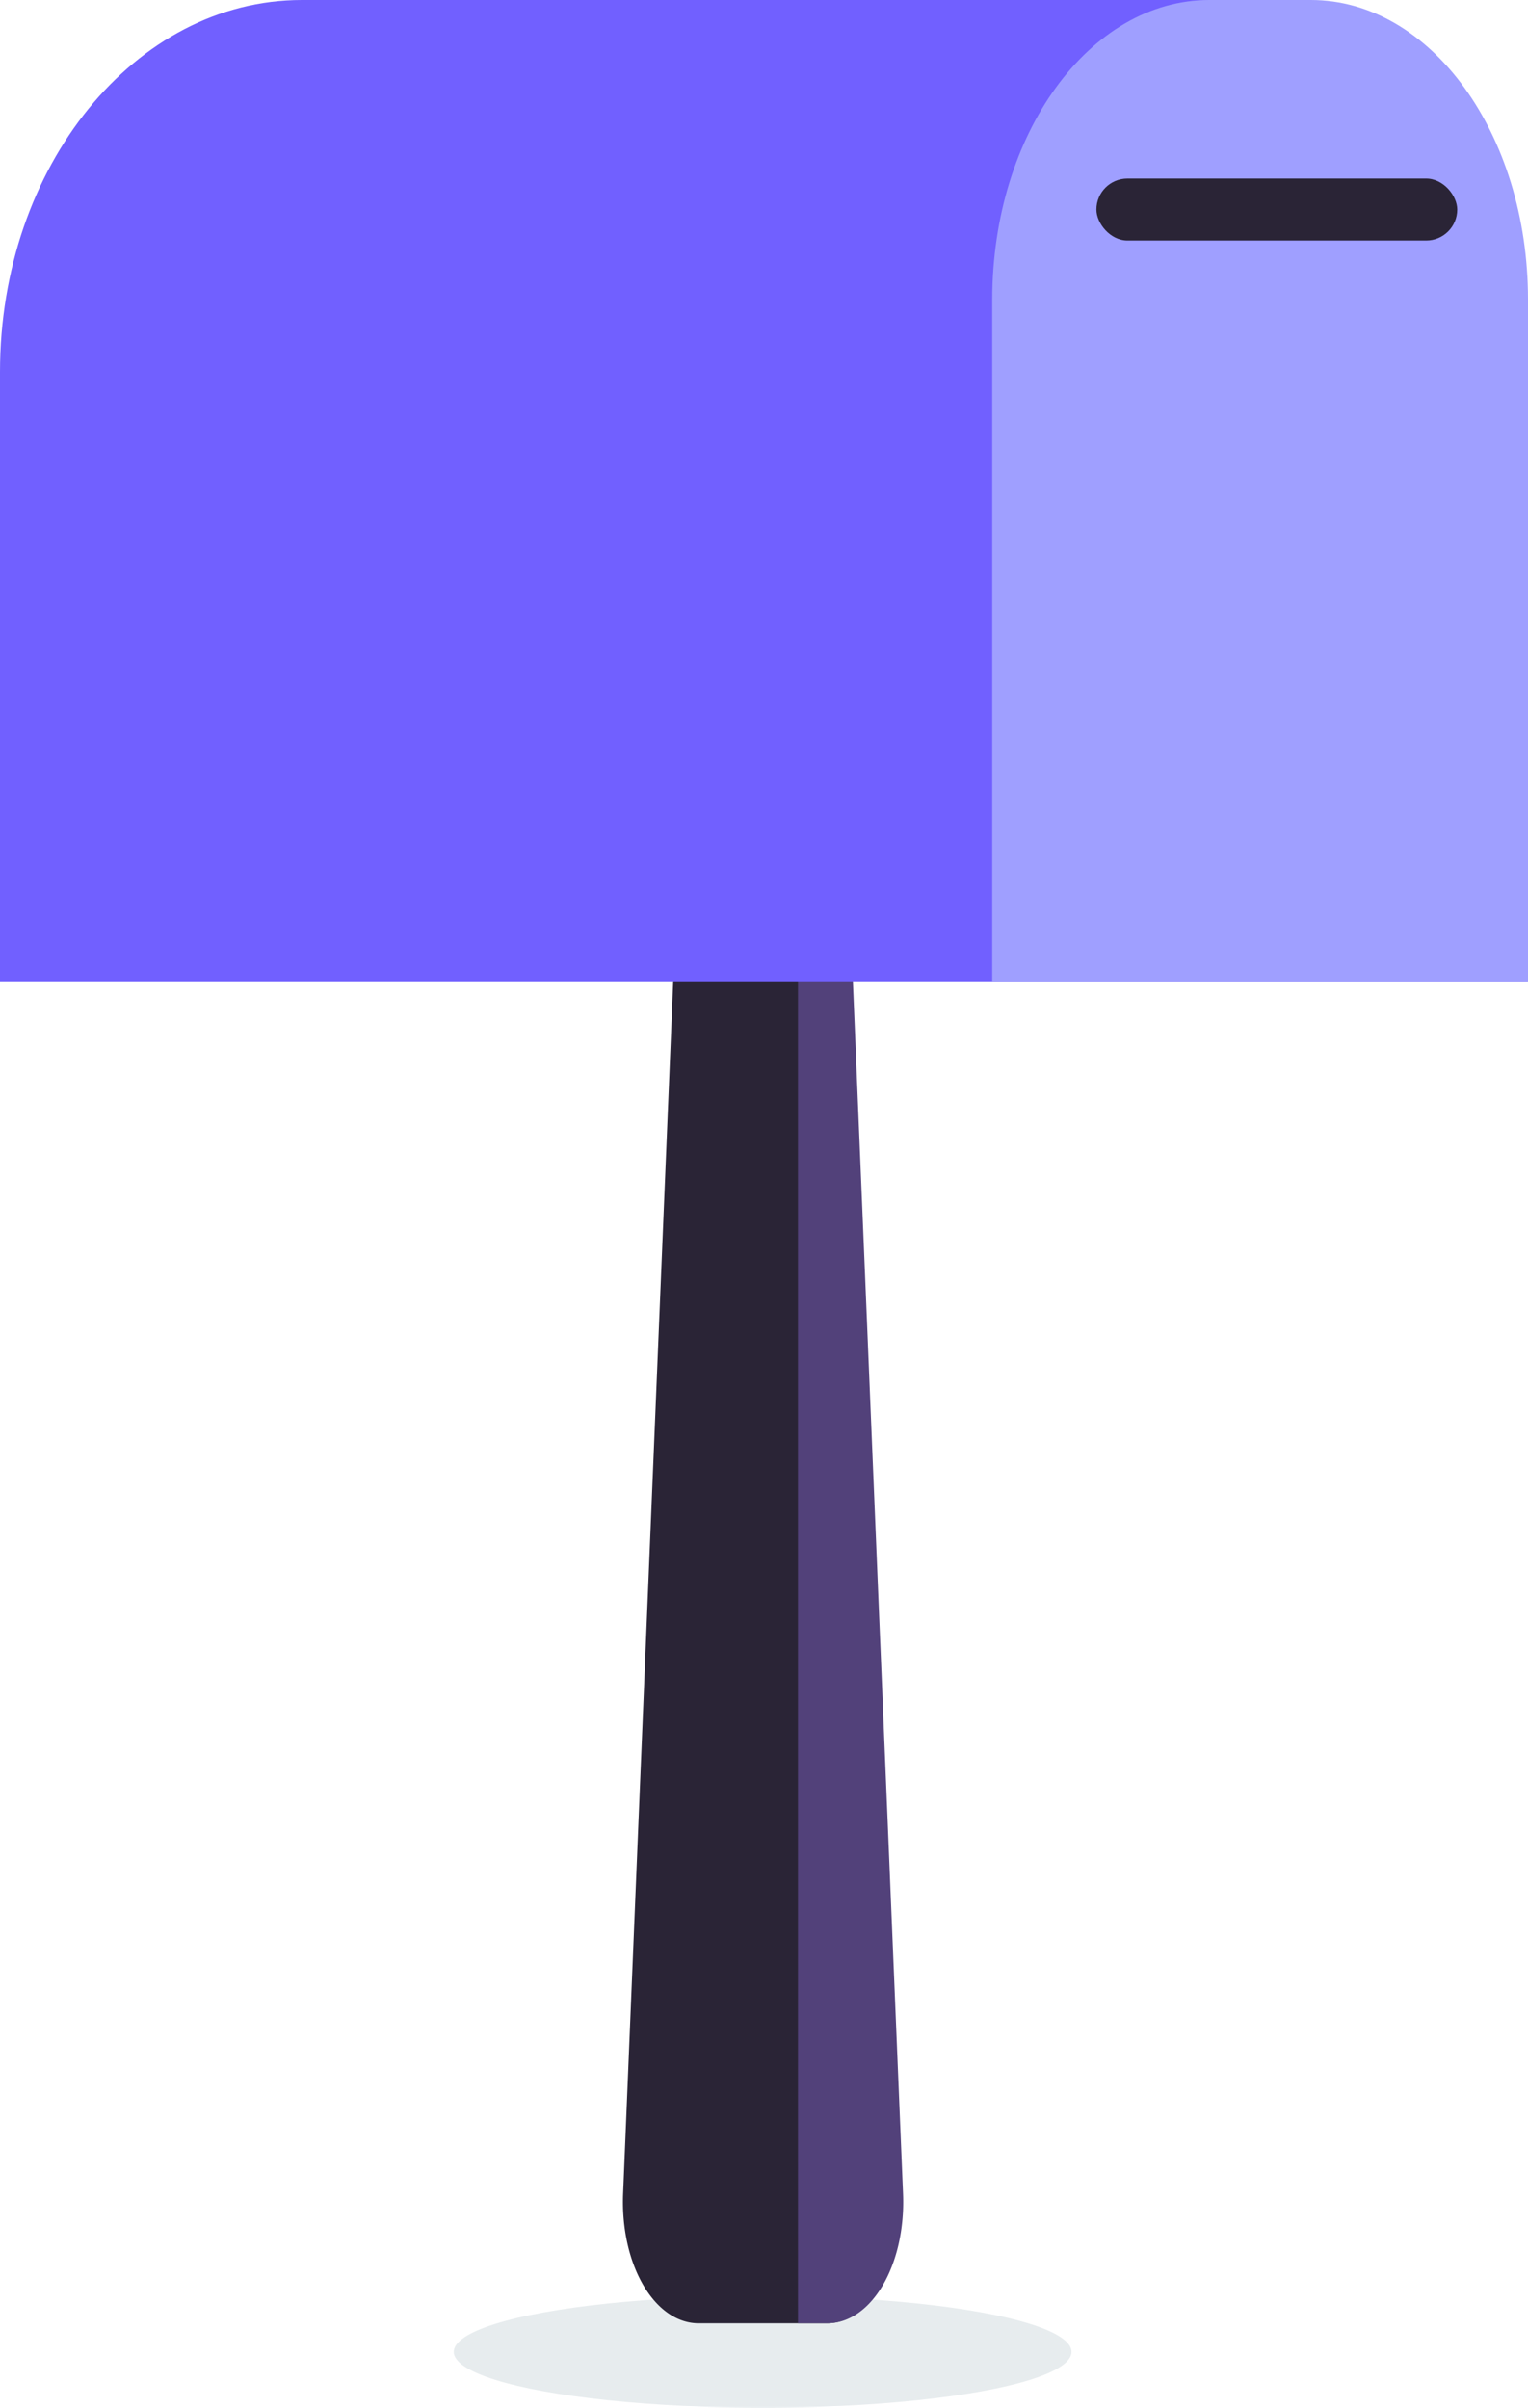 <svg id="Layer_1" data-name="Layer 1" xmlns="http://www.w3.org/2000/svg" viewBox="0 0 559 880.91"><defs><style>.cls-1{fill:#d8dfe3;opacity:0.59;}.cls-2{fill:#2a2436;}.cls-3{fill:#52417a;}.cls-4{fill:#7160ff;}.cls-5{fill:#9f9fff;}</style></defs><ellipse class="cls-1" cx="279" cy="860.45" rx="113" ry="20.45"/><path class="cls-2" d="M637,1242.75H590.36c-16.39,0-28.79-21.71-27.72-47.5L581,751a18.93,18.93,0,0,1,18.61-18.28h28.07A19,19,0,0,1,646.33,751l18.38,444.22C665.78,1221,653.39,1242.75,637,1242.75Z" transform="translate(-334.68 -392.75)"/><path class="cls-3" d="M665.05,1195.25,646.67,751a19,19,0,0,0-18.62-18.28h-1.44v510h10.73C653.73,1242.75,666.12,1221,665.05,1195.25Z" transform="translate(-334.68 -392.75)"/><path class="cls-4" d="M893.61,751.75v-223c0-75.13-49.43-136-110.42-136H445.1c-61,0-110.42,60.91-110.42,136v223Z" transform="translate(-334.68 -392.75)"/><path class="cls-5" d="M893.68,751.75V502.29c0-60.5-35.57-109.54-79.44-109.54H777.11c-43.87,0-79.43,49-79.43,109.54V751.75Z" transform="translate(-334.68 -392.75)"/><rect class="cls-2" x="401.11" y="65.32" width="132" height="22.68" rx="11.34"/></svg>